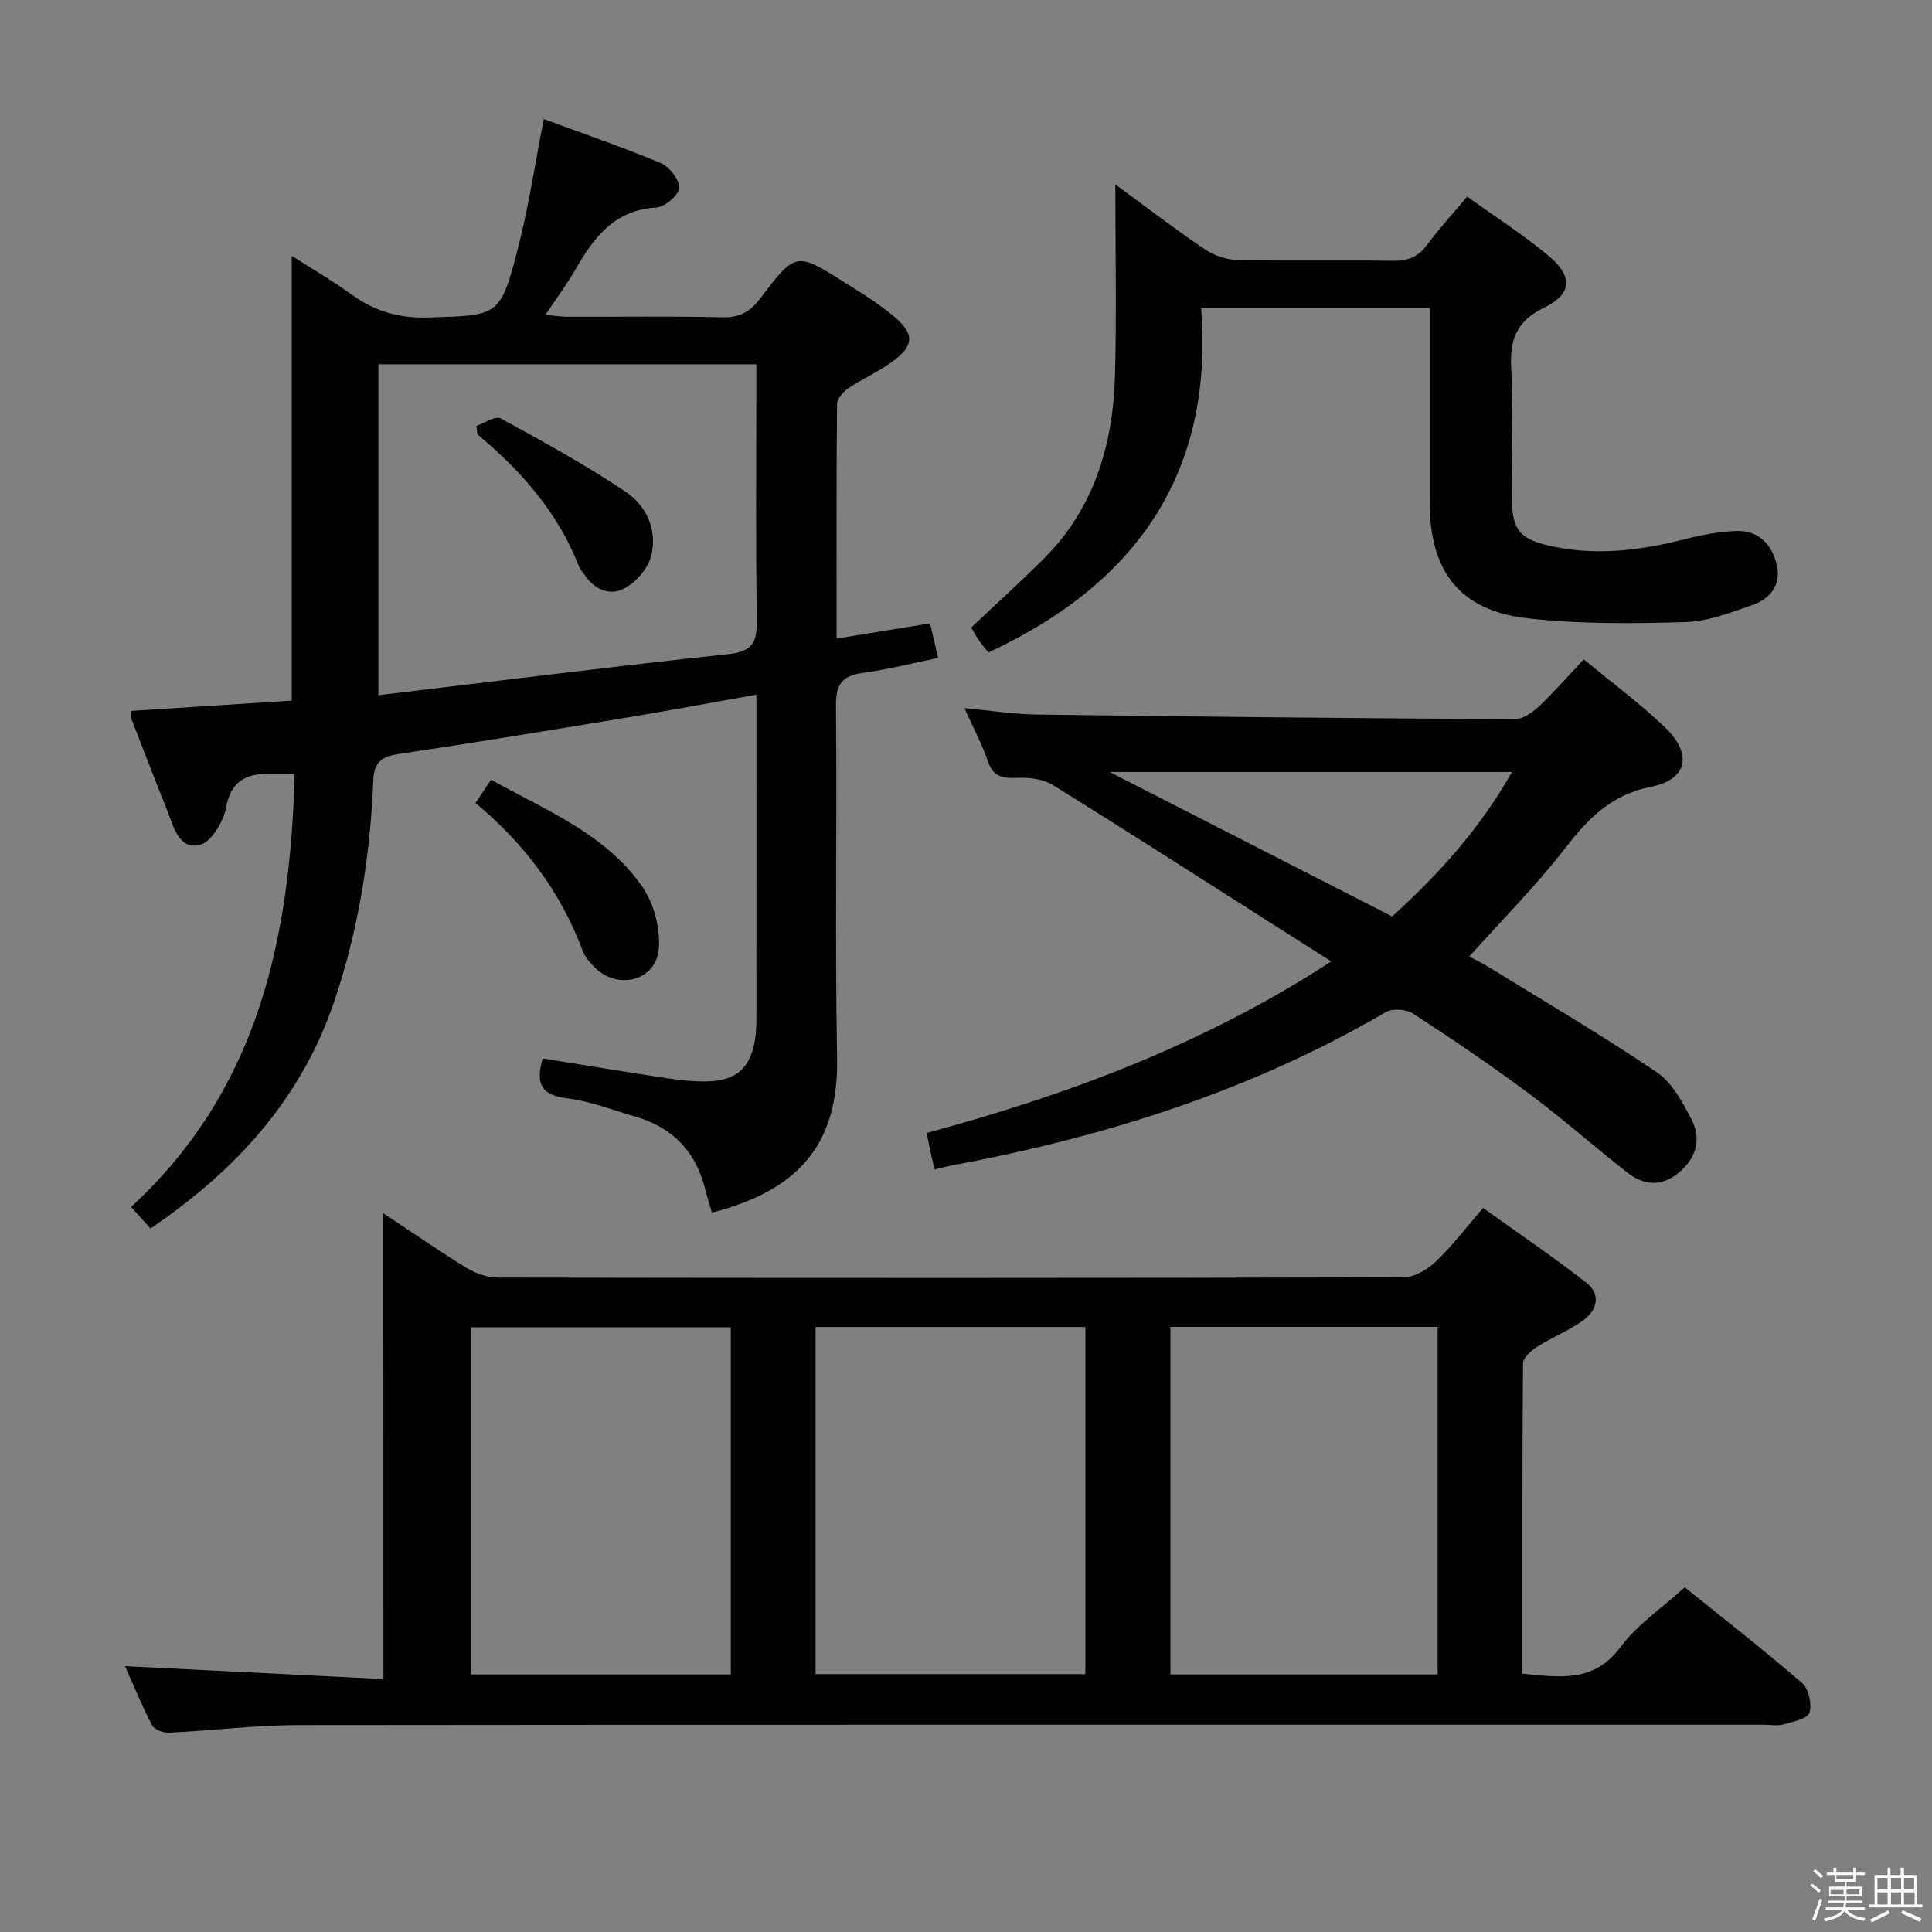 <svg enable-background="new 0 0 400 400" viewBox="0 0 400 400" xmlns="http://www.w3.org/2000/svg"><rect x="0" y="0" width="400" height="400" fill="#808080" stroke="none"/><path d="m374.8 390.4.4-.4c.7.5 1.3 1 1.8 1.4l-.5.5c-.5-.6-1.1-1.1-1.7-1.5zm1 7.3-.6-.3c.5-1.4 1.1-2.8 1.5-4.3.2.1.4.2.6.3-.5 1.3-1 2.8-1.5 4.3zm-.4-10.3.4-.4c.4.3 1 .8 1.7 1.4l-.5.5c-.4-.5-1-1-1.6-1.5zm2.5.3h1.7v-1h.6v1h3.5v-1h.6v1h1.8v.5h-1.8v1.4h-2v1h3.2v2h-3.2v.9h3.3v.5h-3.4c0 .3-.1.6-.1.9h4v.5h-3.7c.7.9 1.9 1.5 3.8 1.7-.1.2-.2.4-.3.6-2.1-.4-3.5-1.1-4-2.1-.4 1-1.8 1.7-4 2.2-.1-.2-.2-.4-.3-.6 2.1-.4 3.4-1 3.8-1.8h-3.4v-.5h3.6c.1-.3.1-.6.2-.9h-3.3v-.5h3.4c0-.3 0-.6 0-.9h-3.2v-2h3.3v-1h-2.1v-1.4h-1.7v-.5zm1.1 3.5v1h2.7c0-.3 0-.4 0-.4 0-.1 0-.2 0-.2 0-.1 0-.2 0-.3h-2.7zm1.2-3v.9h3.5v-.9zm4.7 3h-2.6v.6.4h2.6z" fill="#fafafb"/><path d="m393.6 386.7h.6v1.5h2.7v6.1h1.1v.6h-11v-.6h1.1v-6.1h2.7v-1.5h.6v1.5h2.1v-1.5zm-2.7 8.8.4.6c-1.2.6-2.5 1.3-3.8 1.9-.1-.2-.2-.4-.3-.6 1.2-.6 2.5-1.2 3.7-1.9zm-2.2-6.7v2.4h2.1v-2.4zm0 3v2.5h2.1v-2.5zm2.8-3v2.4h2.1v-2.4zm0 3v2.5h2.1v-2.5zm6 6.1c-1.4-.7-2.7-1.3-3.9-1.8l.3-.6c1.5.6 2.7 1.2 3.9 1.7zm-1.2-9.1h-2.1v2.4h2.1zm-2.1 3v2.5h2.2v-2.5z" fill="#fafafb"/><g fill="#010100"><path d="m79.36 251.2c5.9 3.9 11.5 7.79 17.3 11.34 1.87 1.14 4.28 1.96 6.45 1.97 62.48.1 124.97.12 187.45-.05 2.25-.01 4.92-1.57 6.64-3.2 3.36-3.18 6.18-6.93 9.86-11.17 7.18 5.15 14.42 10.06 21.3 15.42 3.22 2.51 2.33 5.82-.73 7.97-2.97 2.09-6.43 3.48-9.51 5.44-1.21.77-2.79 2.24-2.8 3.4-.17 21.3-.12 42.6-.12 64.2 7.76.73 14.8 1.93 20.34-5.55 3.4-4.59 8.45-7.96 13.27-12.34 7.58 6.12 16.1 12.75 24.26 19.79 1.39 1.2 2.11 4.41 1.55 6.19-.4 1.26-3.42 1.86-5.36 2.41-1.23.35-2.65.07-3.98.07-101.14 0-202.28-.04-303.42.07-8.95.01-17.9 1.14-26.85 1.57-1.18.06-3.04-.61-3.51-1.5-2.13-4.09-3.88-8.38-5.62-12.27 17.9.89 35.59 1.78 53.5 2.67-.02-32.6-.02-64.28-.02-96.43zm89.5 23.54v71.87h55.85c0-24.07 0-47.8 0-71.87-18.62 0-37.03 0-55.85 0zm73.46 71.93h55.33c0-24.12 0-47.97 0-71.95-18.59 0-36.84 0-55.33 0zm-91.02-71.86c-18.31 0-36.05 0-53.81 0v71.86h53.81c0-24.02 0-47.76 0-71.86z"/><path d="m27.14 249.89c26.55-24.47 32.94-55.94 33.87-89.71-2.11 0-3.74-.01-5.36 0-4.76.04-7.83 1.54-8.84 7.01-.54 2.95-3.12 7.22-5.48 7.75-4.38.99-5.41-3.87-6.74-7.2-2.53-6.32-4.97-12.67-7.43-19.02-.11-.28-.01-.64-.01-1.53 11.09-.71 22.24-1.43 33.25-2.14 0-30.77 0-61.17 0-92.08 4.1 2.63 8.37 5.1 12.34 7.97 4.76 3.44 9.71 4.96 15.74 4.79 14.87-.42 15.1-.08 18.85-14.71 2.13-8.34 3.4-16.89 5.26-26.36 8.03 2.96 16.24 5.76 24.22 9.11 1.79.75 3.9 3.47 3.8 5.16-.09 1.5-2.98 3.93-4.75 4.04-8.68.51-12.93 6.21-16.73 12.85-1.73 3.02-3.84 5.82-6.21 9.37 1.91.17 3.28.38 4.64.39 10.66.03 21.33-.15 31.99.11 3.59.09 5.78-1.16 7.88-3.93 7.3-9.65 7.41-9.62 17.5-3.25 3.51 2.21 7.09 4.4 10.23 7.07 4.32 3.68 4.09 6.09-.66 9.47-2.83 2.01-6.07 3.45-8.95 5.4-1.04.71-2.24 2.16-2.25 3.28-.15 15.97-.1 31.94-.1 48.48 6.64-1.08 12.79-2.08 19.36-3.15.49 2.13.99 4.28 1.66 7.16-5.33 1.09-10.42 2.39-15.59 3.1-4.24.58-5.59 2.32-5.55 6.73.24 24.32-.22 48.66.23 72.97.34 18.27-8.35 27.5-25.9 32.04-.46-1.56-.98-3.12-1.37-4.71-1.9-7.79-6.65-12.87-14.35-15.12-4.77-1.39-9.5-3.26-14.38-3.85-5.73-.7-6.3-3.53-4.95-8.25 8.58 1.38 17.07 2.8 25.58 4.08 2.78.42 5.62.73 8.42.68 6.13-.11 9.08-2.81 10-8.9.25-1.63.24-3.32.24-4.98.02-19.99.01-39.99.01-59.98 0-1.81 0-3.62 0-6.21-9.51 1.69-18.41 3.36-27.35 4.83-15.54 2.57-31.09 5.13-46.67 7.45-3.58.53-5.16 1.68-5.31 5.54-.64 15.65-3.07 31.03-8.16 45.92-6.86 20.08-20.3 34.79-37.96 46.79-1.29-1.42-2.51-2.79-4.02-4.46zm129.45-174.47c-26.56 0-52.42 0-78.25 0v68.52c24.43-2.92 48.45-5.95 72.52-8.52 5.16-.55 5.9-2.71 5.83-7.2-.25-15.81-.1-31.62-.1-47.44 0-1.78 0-3.56 0-5.36z"/><path d="m327.91 136.51c5.93 4.92 11.71 9.18 16.84 14.12 5.7 5.48 4.68 10.76-2.97 12.28-8.49 1.68-13.19 6.86-18.06 13.11-5.9 7.57-12.72 14.43-19.52 22.02 1.16.63 2.71 1.37 4.16 2.26 11.58 7.14 23.33 14.04 34.6 21.65 3.19 2.16 5.39 6.21 7.25 9.81 2.01 3.87 1.11 7.74-2.36 10.79-3.58 3.14-7.31 3.04-10.86.27-6.94-5.43-13.55-11.28-20.61-16.54-7.73-5.76-15.73-11.16-23.8-16.41-1.41-.92-4.26-1.14-5.65-.33-27.89 16.3-58.14 25.83-89.7 31.72-1.13.21-2.25.51-3.75.86-.31-1.35-.61-2.56-.87-3.79-.24-1.11-.44-2.23-.73-3.77 29.4-7.95 57.54-18.43 83.74-35.51-4.28-2.72-8-5.08-11.72-7.45-15.29-9.72-30.52-19.53-45.93-29.07-2-1.24-4.88-1.6-7.32-1.49-2.99.14-4.98-.12-6.1-3.39-1.22-3.56-3.03-6.92-4.88-11.03 5.48.5 10.24 1.25 15.01 1.32 32.95.44 65.91.77 98.87.96 1.68.01 3.65-1.32 4.99-2.57 3.15-2.96 5.98-6.23 9.37-9.82zm-39.68 53.23c9.6-8.71 18.17-18.17 24.81-29.9-27.95 0-55.21 0-83.29 0 19.86 10.15 38.9 19.89 58.48 29.9z"/><path d="m303.76 40.71c5.9 4.24 11.68 7.91 16.88 12.28 5.1 4.28 4.84 7.9-.96 10.71-5.71 2.76-7.12 6.65-6.8 12.59.48 8.97.08 17.99.15 26.99.04 6.28 1.53 8.29 7.75 9.71 9.45 2.16 18.8 1 28.09-1.37 3.51-.89 7.16-1.6 10.76-1.69 4.66-.12 7.36 3.03 8.28 7.23.88 4.03-1.54 6.88-5.12 8.12-4.51 1.56-9.22 3.39-13.89 3.52-10.94.3-22.01.45-32.85-.82-13.89-1.63-20.04-9.75-20.05-23.92-.01-13.32 0-26.64 0-40.3-15.71 0-31.11 0-47.32 0 2.67 34.33-13.55 57.15-44.03 71.32-.59-.73-1.33-1.57-1.96-2.48-.65-.93-1.18-1.94-1.61-2.67 5.14-4.87 10.2-9.44 15.01-14.25 10.52-10.5 14.38-23.74 14.76-38.12.33-12.62.07-25.25.07-39.37 7.07 5.17 12.66 9.48 18.51 13.41 1.92 1.29 4.49 2.18 6.78 2.23 10.66.23 21.33-.01 31.99.17 3.11.05 5.33-.7 7.22-3.26 2.47-3.33 5.29-6.4 8.34-10.03z"/><path d="m98.45 166.25c1.22-1.83 2.04-3.05 3.23-4.83 11.29 6.37 23.62 11.13 31.28 22.14 2.42 3.47 3.78 8.64 3.44 12.85-.54 6.62-8.41 8.66-13.2 3.96-1.05-1.03-2.1-2.27-2.6-3.61-4.53-12.1-12.02-22.06-22.15-30.51z"/><path d="m98.64 88.17c1.69-.57 3.93-2.13 5-1.55 8.84 4.83 17.71 9.68 26.05 15.31 4.23 2.86 6.48 8 5.11 13.23-.68 2.59-3.14 5.4-5.56 6.68-2.94 1.57-6.17.25-8.2-2.81-.37-.55-.9-1.04-1.13-1.64-4.31-11.19-11.96-19.86-21.05-27.45-.08-.58-.15-1.18-.22-1.77z"/></g></svg>